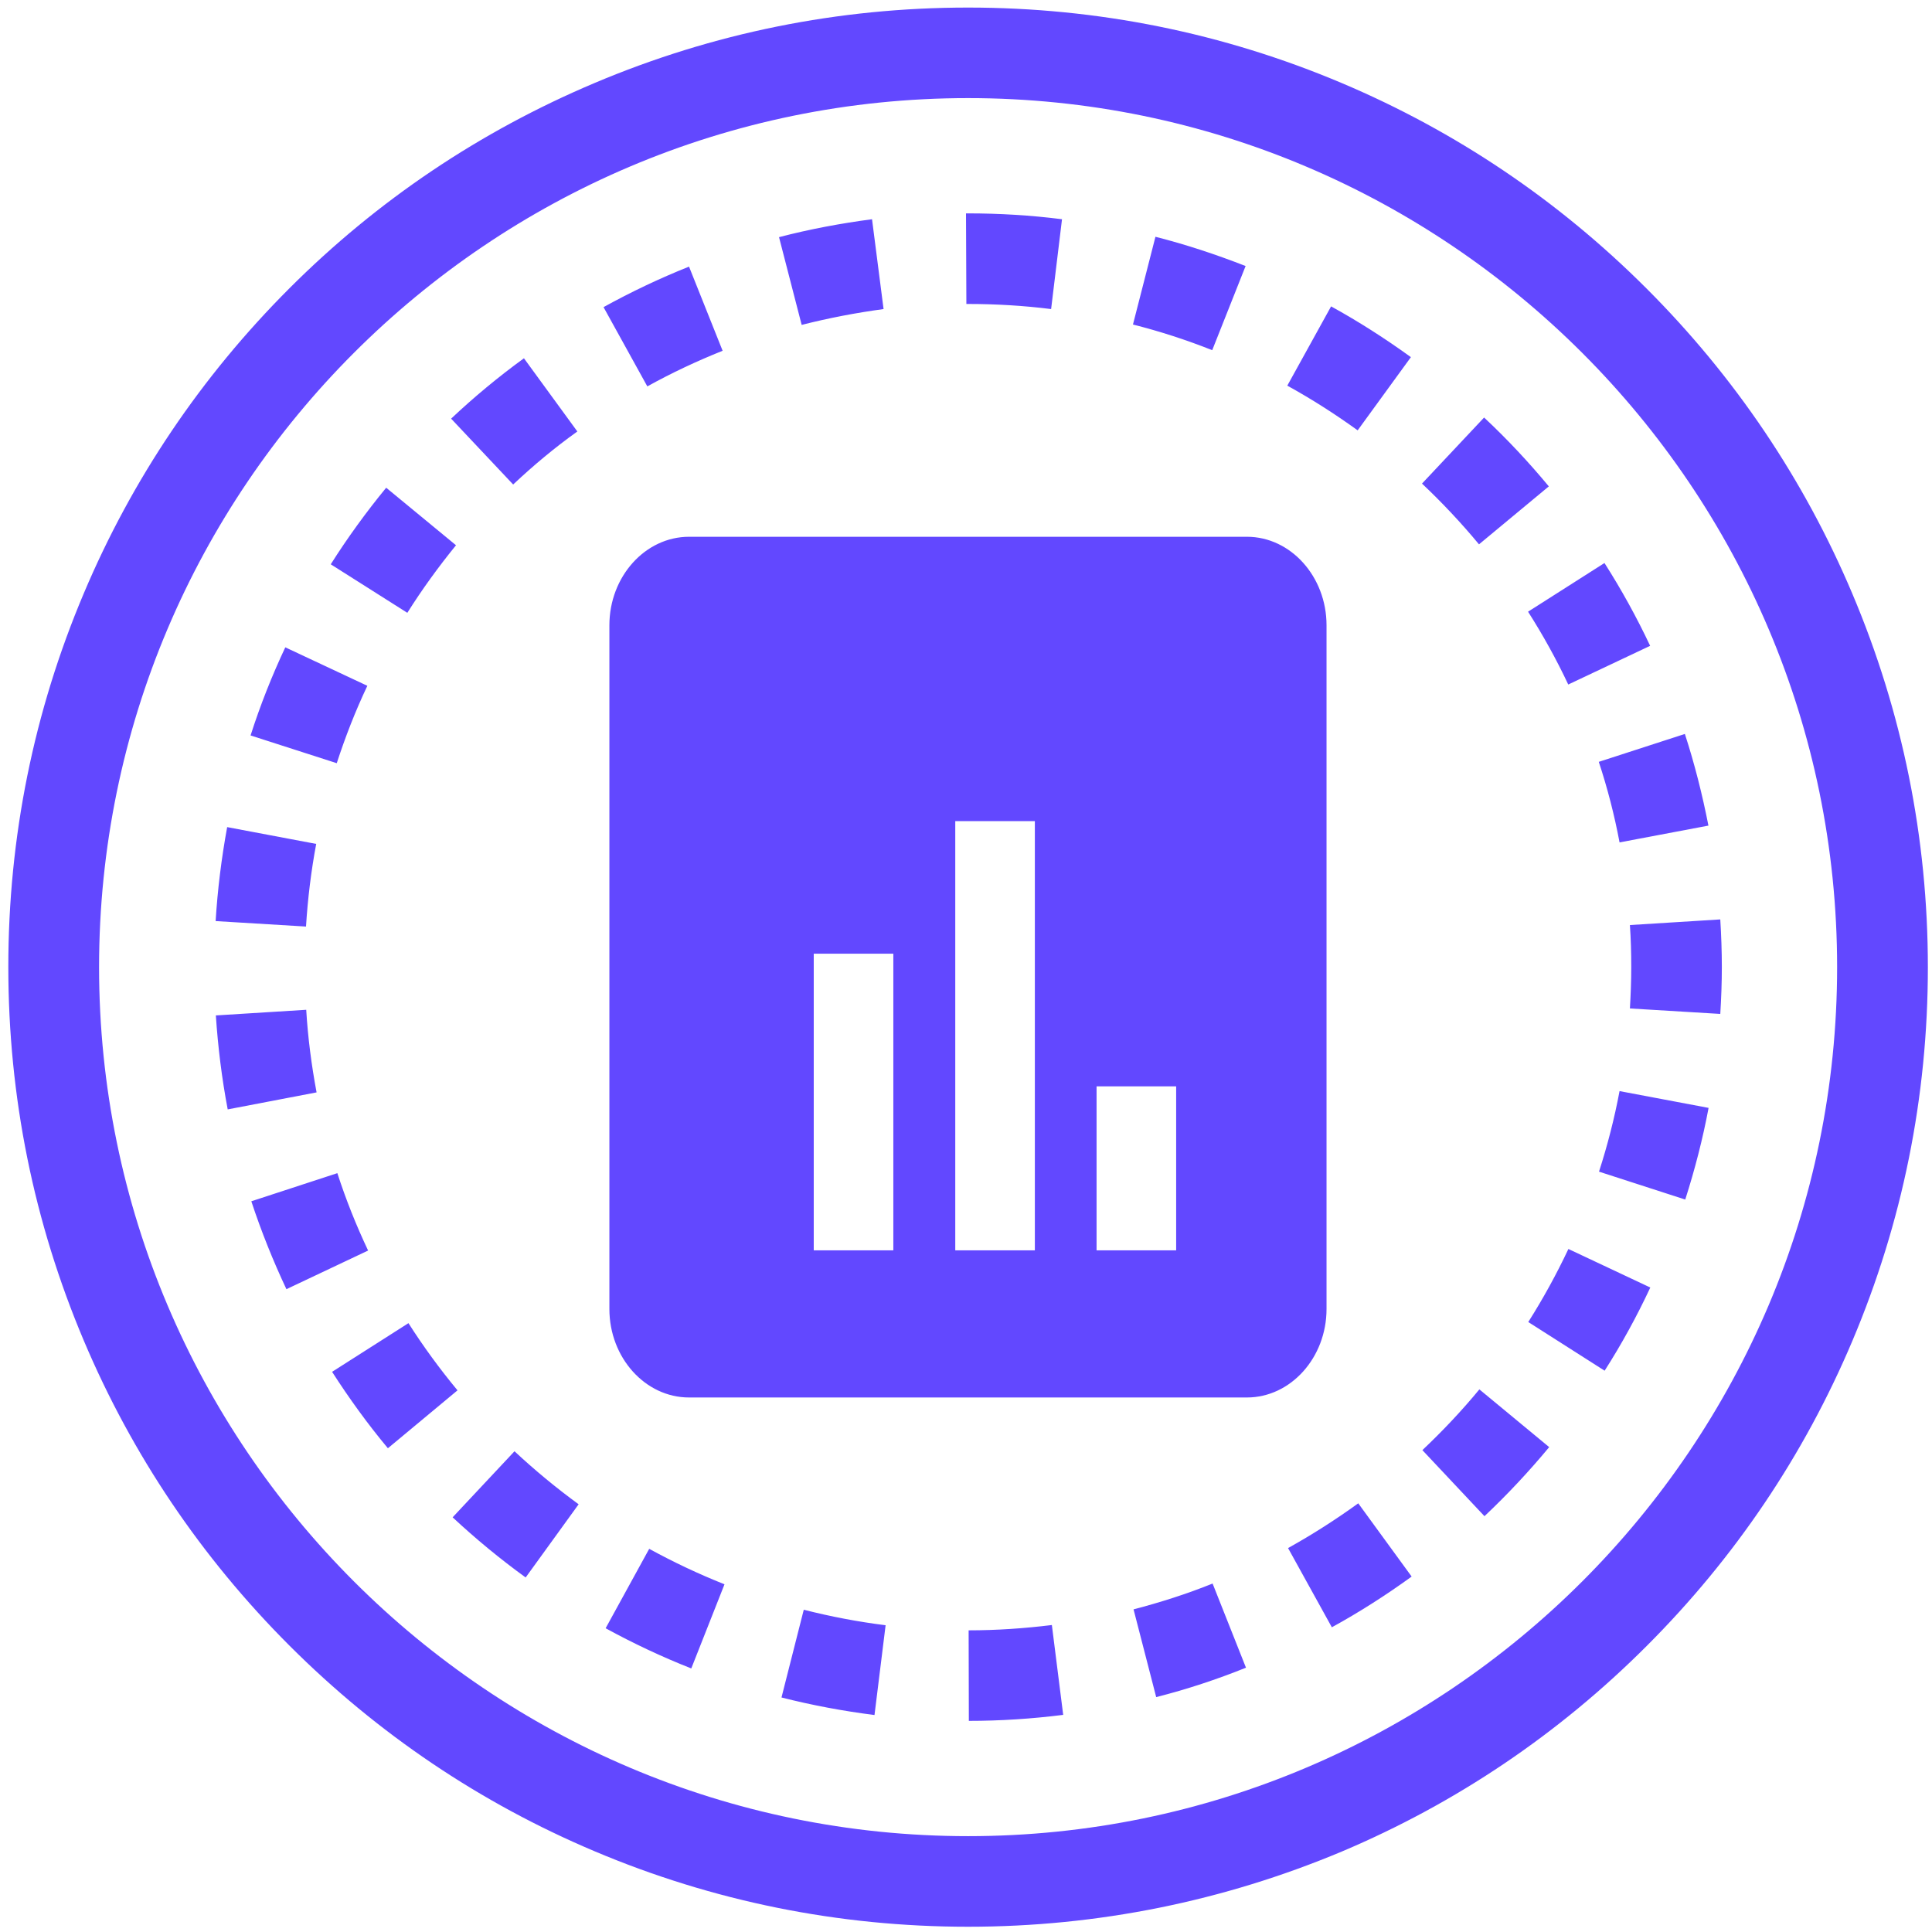 <?xml version="1.0" encoding="UTF-8"?>
<svg width="36px" height="36px" viewBox="0 0 36 36" version="1.1" xmlns="http://www.w3.org/2000/svg" xmlns:xlink="http://www.w3.org/1999/xlink">
    <!-- Generator: Sketch 52.5 (67469) - http://www.bohemiancoding.com/sketch -->
    <title>ic_yuceshuju_pr</title>
    <desc>Created with Sketch.</desc>
    <g id="Symbols" stroke="none" stroke-width="1" fill="none" fill-rule="evenodd">
        <g id="ic_yuceshuju_pr">
            <g>
                <rect id="矩形" fill="#000000" opacity="0" x="0" y="0" width="36" height="36"></rect>
                <path d="M18.039,35.902 C15.623,35.902 13.282,35.427 11.078,34.495 C8.947,33.595 7.035,32.305 5.393,30.663 C3.751,29.021 2.461,27.109 1.561,24.979 C0.629,22.774 0.155,20.433 0.155,18.018 C0.155,15.602 0.629,13.261 1.561,11.057 C2.461,8.926 3.751,7.014 5.393,5.372 C7.035,3.73 8.947,2.447 11.078,1.547 C13.282,0.615 15.623,0.141 18.039,0.141 C20.454,0.141 22.795,0.615 25,1.547 C27.13,2.447 29.043,3.737 30.684,5.379 C32.326,7.021 33.616,8.933 34.516,11.064 C35.448,13.268 35.923,15.609 35.923,18.025 C35.923,20.44 35.448,22.781 34.516,24.986 C33.616,27.116 32.326,29.029 30.684,30.67 C29.043,32.312 27.13,33.602 25,34.502 C22.792,35.427 20.45,35.902 18.039,35.902 Z M18.039,1.828 C9.109,1.828 1.846,9.091 1.846,18.021 C1.846,26.951 9.109,34.214 18.039,34.214 C26.968,34.214 34.232,26.951 34.232,18.021 C34.232,9.091 26.965,1.828 18.039,1.828 Z M18.053,32.066 L18.049,30.379 C18.566,30.379 19.09,30.343 19.6,30.28 L19.811,31.954 C19.234,32.027 18.64,32.066 18.053,32.066 Z M16.295,31.957 C15.711,31.883 15.128,31.774 14.562,31.63 L14.977,29.995 C15.476,30.122 15.989,30.22 16.502,30.284 L16.295,31.957 Z M21.544,31.623 L21.122,29.988 C21.621,29.858 22.117,29.7 22.595,29.507 L23.217,31.075 C22.676,31.293 22.113,31.479 21.544,31.623 Z M12.881,31.089 C12.336,30.874 11.798,30.621 11.285,30.34 L12.097,28.86 C12.551,29.109 13.022,29.331 13.5,29.521 L12.881,31.089 Z M24.817,30.322 L24.001,28.846 C24.451,28.596 24.891,28.315 25.309,28.012 L26.304,29.377 C25.829,29.721 25.33,30.041 24.817,30.322 Z M9.795,29.394 C9.32,29.05 8.863,28.673 8.434,28.273 L9.587,27.042 C9.963,27.394 10.368,27.728 10.782,28.03 L9.795,29.394 Z M27.661,28.252 L26.504,27.021 C26.88,26.666 27.239,26.286 27.566,25.889 L28.867,26.965 C28.491,27.418 28.086,27.851 27.661,28.252 Z M7.228,26.986 C6.852,26.536 6.504,26.054 6.188,25.562 L7.611,24.655 C7.889,25.091 8.195,25.509 8.525,25.907 L7.228,26.986 Z M29.9,25.541 L28.477,24.634 C28.754,24.198 29.004,23.741 29.225,23.273 L30.751,23.991 C30.502,24.525 30.217,25.045 29.9,25.541 Z M5.337,24.022 C5.087,23.491 4.866,22.939 4.683,22.384 L6.286,21.86 C6.444,22.349 6.638,22.834 6.859,23.302 L5.337,24.022 Z M31.402,22.352 L29.795,21.832 C29.953,21.343 30.083,20.837 30.178,20.331 L31.837,20.644 C31.729,21.22 31.581,21.793 31.402,22.352 Z M4.243,20.672 C4.134,20.099 4.061,19.508 4.022,18.921 L5.706,18.816 C5.737,19.332 5.804,19.849 5.899,20.355 L4.243,20.672 Z M32.055,18.893 L30.371,18.791 C30.386,18.538 30.396,18.278 30.396,18.021 C30.396,17.761 30.389,17.497 30.371,17.237 L32.055,17.132 C32.073,17.427 32.084,17.726 32.084,18.021 C32.084,18.309 32.073,18.605 32.055,18.893 Z M5.702,17.265 L4.018,17.163 C4.054,16.576 4.127,15.989 4.233,15.412 L5.892,15.725 C5.797,16.232 5.734,16.748 5.702,17.265 Z M30.178,15.697 C30.083,15.191 29.953,14.685 29.791,14.196 L31.395,13.676 C31.577,14.235 31.721,14.808 31.834,15.384 L30.178,15.697 Z M6.275,14.221 L4.669,13.704 C4.848,13.145 5.066,12.593 5.316,12.062 L6.845,12.779 C6.623,13.247 6.434,13.732 6.275,14.221 Z M29.222,12.755 C29.004,12.291 28.751,11.834 28.473,11.398 L29.897,10.491 C30.213,10.986 30.498,11.503 30.748,12.034 L29.222,12.755 Z M7.59,11.419 L6.163,10.515 C6.476,10.02 6.824,9.541 7.196,9.088 L8.497,10.16 C8.174,10.557 7.864,10.983 7.59,11.419 Z M27.559,10.143 C27.229,9.745 26.873,9.366 26.497,9.011 L27.654,7.78 C28.083,8.181 28.487,8.613 28.86,9.063 L27.559,10.143 Z M9.562,9.028 L8.406,7.801 C8.831,7.4 9.288,7.021 9.763,6.676 L10.758,8.04 C10.339,8.339 9.939,8.673 9.562,9.028 Z M25.298,8.019 C24.88,7.717 24.441,7.436 23.987,7.186 L24.803,5.709 C25.316,5.991 25.815,6.311 26.29,6.655 L25.298,8.019 Z M12.062,7.2 L11.246,5.723 C11.76,5.439 12.294,5.186 12.839,4.968 L13.465,6.536 C12.983,6.729 12.512,6.95 12.062,7.2 Z M22.588,6.525 C22.11,6.335 21.611,6.173 21.111,6.047 L21.53,4.412 C22.099,4.556 22.662,4.743 23.21,4.957 L22.588,6.525 Z M14.938,6.054 L14.516,4.419 C15.082,4.271 15.666,4.162 16.249,4.085 L16.464,5.759 C15.947,5.829 15.437,5.927 14.938,6.054 Z M19.586,5.759 C19.076,5.695 18.555,5.664 18.035,5.664 L18.007,5.664 L18,3.976 L18.032,3.976 C18.619,3.976 19.209,4.011 19.789,4.085 L19.586,5.759 Z M18.039,35.902 C15.623,35.902 13.282,35.427 11.078,34.495 C8.947,33.595 7.035,32.305 5.393,30.663 C3.751,29.021 2.461,27.109 1.561,24.979 C0.629,22.774 0.155,20.433 0.155,18.018 C0.155,15.602 0.629,13.261 1.561,11.057 C2.461,8.926 3.751,7.014 5.393,5.372 C7.035,3.73 8.947,2.447 11.078,1.547 C13.282,0.615 15.623,0.141 18.039,0.141 C20.454,0.141 22.795,0.615 25,1.547 C27.13,2.447 29.043,3.737 30.684,5.379 C32.326,7.021 33.616,8.933 34.516,11.064 C35.448,13.268 35.923,15.609 35.923,18.025 C35.923,20.44 35.448,22.781 34.516,24.986 C33.616,27.116 32.326,29.029 30.684,30.67 C29.043,32.312 27.13,33.602 25,34.502 C22.792,35.427 20.45,35.902 18.039,35.902 Z M18.039,1.828 C9.109,1.828 1.846,9.091 1.846,18.021 C1.846,26.951 9.109,34.214 18.039,34.214 C26.968,34.214 34.232,26.951 34.232,18.021 C34.232,9.091 26.965,1.828 18.039,1.828 Z M18.053,32.066 L18.049,30.379 C18.566,30.379 19.09,30.343 19.6,30.28 L19.811,31.954 C19.234,32.027 18.64,32.066 18.053,32.066 Z M16.295,31.957 C15.711,31.883 15.128,31.774 14.562,31.63 L14.977,29.995 C15.476,30.122 15.989,30.22 16.502,30.284 L16.295,31.957 Z M21.544,31.623 L21.122,29.988 C21.621,29.858 22.117,29.7 22.595,29.507 L23.217,31.075 C22.676,31.293 22.113,31.479 21.544,31.623 Z M12.881,31.089 C12.336,30.874 11.798,30.621 11.285,30.34 L12.097,28.86 C12.551,29.109 13.022,29.331 13.5,29.521 L12.881,31.089 Z M24.817,30.322 L24.001,28.846 C24.451,28.596 24.891,28.315 25.309,28.012 L26.304,29.377 C25.829,29.721 25.33,30.041 24.817,30.322 Z M9.795,29.394 C9.32,29.05 8.863,28.673 8.434,28.273 L9.587,27.042 C9.963,27.394 10.368,27.728 10.782,28.03 L9.795,29.394 Z M27.661,28.252 L26.504,27.021 C26.88,26.666 27.239,26.286 27.566,25.889 L28.867,26.965 C28.491,27.418 28.086,27.851 27.661,28.252 Z M7.228,26.986 C6.852,26.536 6.504,26.054 6.188,25.562 L7.611,24.655 C7.889,25.091 8.195,25.509 8.525,25.907 L7.228,26.986 Z M29.9,25.541 L28.477,24.634 C28.754,24.198 29.004,23.741 29.225,23.273 L30.751,23.991 C30.502,24.525 30.217,25.045 29.9,25.541 Z M5.337,24.022 C5.087,23.491 4.866,22.939 4.683,22.384 L6.286,21.86 C6.444,22.349 6.638,22.834 6.859,23.302 L5.337,24.022 Z M31.402,22.352 L29.795,21.832 C29.953,21.343 30.083,20.837 30.178,20.331 L31.837,20.644 C31.729,21.22 31.581,21.793 31.402,22.352 Z M4.243,20.672 C4.134,20.099 4.061,19.508 4.022,18.921 L5.706,18.816 C5.737,19.332 5.804,19.849 5.899,20.355 L4.243,20.672 Z M32.055,18.893 L30.371,18.791 C30.386,18.538 30.396,18.278 30.396,18.021 C30.396,17.761 30.389,17.497 30.371,17.237 L32.055,17.132 C32.073,17.427 32.084,17.726 32.084,18.021 C32.084,18.309 32.073,18.605 32.055,18.893 Z M5.702,17.265 L4.018,17.163 C4.054,16.576 4.127,15.989 4.233,15.412 L5.892,15.725 C5.797,16.232 5.734,16.748 5.702,17.265 Z M30.178,15.697 C30.083,15.191 29.953,14.685 29.791,14.196 L31.395,13.676 C31.577,14.235 31.721,14.808 31.834,15.384 L30.178,15.697 Z M6.275,14.221 L4.669,13.704 C4.848,13.145 5.066,12.593 5.316,12.062 L6.845,12.779 C6.623,13.247 6.434,13.732 6.275,14.221 Z M29.222,12.755 C29.004,12.291 28.751,11.834 28.473,11.398 L29.897,10.491 C30.213,10.986 30.498,11.503 30.748,12.034 L29.222,12.755 Z M7.59,11.419 L6.163,10.515 C6.476,10.02 6.824,9.541 7.196,9.088 L8.497,10.16 C8.174,10.557 7.864,10.983 7.59,11.419 Z M27.559,10.143 C27.229,9.745 26.873,9.366 26.497,9.011 L27.654,7.78 C28.083,8.181 28.487,8.613 28.86,9.063 L27.559,10.143 Z M9.562,9.028 L8.406,7.801 C8.831,7.4 9.288,7.021 9.763,6.676 L10.758,8.04 C10.339,8.339 9.939,8.673 9.562,9.028 Z M25.298,8.019 C24.88,7.717 24.441,7.436 23.987,7.186 L24.803,5.709 C25.316,5.991 25.815,6.311 26.29,6.655 L25.298,8.019 Z M12.062,7.2 L11.246,5.723 C11.76,5.439 12.294,5.186 12.839,4.968 L13.465,6.536 C12.983,6.729 12.512,6.95 12.062,7.2 Z M22.588,6.525 C22.11,6.335 21.611,6.173 21.111,6.047 L21.53,4.412 C22.099,4.556 22.662,4.743 23.21,4.957 L22.588,6.525 Z M14.938,6.054 L14.516,4.419 C15.082,4.271 15.666,4.162 16.249,4.085 L16.464,5.759 C15.947,5.829 15.437,5.927 14.938,6.054 Z M19.586,5.759 C19.076,5.695 18.555,5.664 18.035,5.664 L18.007,5.664 L18,3.976 L18.032,3.976 C18.619,3.976 19.209,4.011 19.789,4.085 L19.586,5.759 Z M18.039,35.902 C15.623,35.902 13.282,35.427 11.078,34.495 C8.947,33.595 7.035,32.305 5.393,30.663 C3.751,29.021 2.461,27.109 1.561,24.979 C0.629,22.774 0.155,20.433 0.155,18.018 C0.155,15.602 0.629,13.261 1.561,11.057 C2.461,8.926 3.751,7.014 5.393,5.372 C7.035,3.73 8.947,2.447 11.078,1.547 C13.282,0.615 15.623,0.141 18.039,0.141 C20.454,0.141 22.795,0.615 25,1.547 C27.13,2.447 29.043,3.737 30.684,5.379 C32.326,7.021 33.616,8.933 34.516,11.064 C35.448,13.268 35.923,15.609 35.923,18.025 C35.923,20.44 35.448,22.781 34.516,24.986 C33.616,27.116 32.326,29.029 30.684,30.67 C29.043,32.312 27.13,33.602 25,34.502 C22.792,35.427 20.45,35.902 18.039,35.902 Z M18.039,1.828 C9.109,1.828 1.846,9.091 1.846,18.021 C1.846,26.951 9.109,34.214 18.039,34.214 C26.968,34.214 34.232,26.951 34.232,18.021 C34.232,9.091 26.965,1.828 18.039,1.828 Z M18.053,32.066 L18.049,30.379 C18.566,30.379 19.09,30.343 19.6,30.28 L19.811,31.954 C19.234,32.027 18.64,32.066 18.053,32.066 Z M16.295,31.957 C15.711,31.883 15.128,31.774 14.562,31.63 L14.977,29.995 C15.476,30.122 15.989,30.22 16.502,30.284 L16.295,31.957 Z M21.544,31.623 L21.122,29.988 C21.621,29.858 22.117,29.7 22.595,29.507 L23.217,31.075 C22.676,31.293 22.113,31.479 21.544,31.623 Z M12.881,31.089 C12.336,30.874 11.798,30.621 11.285,30.34 L12.097,28.86 C12.551,29.109 13.022,29.331 13.5,29.521 L12.881,31.089 Z M24.817,30.322 L24.001,28.846 C24.451,28.596 24.891,28.315 25.309,28.012 L26.304,29.377 C25.829,29.721 25.33,30.041 24.817,30.322 Z M9.795,29.394 C9.32,29.05 8.863,28.673 8.434,28.273 L9.587,27.042 C9.963,27.394 10.368,27.728 10.782,28.03 L9.795,29.394 Z M27.661,28.252 L26.504,27.021 C26.88,26.666 27.239,26.286 27.566,25.889 L28.867,26.965 C28.491,27.418 28.086,27.851 27.661,28.252 Z M7.228,26.986 C6.852,26.536 6.504,26.054 6.188,25.562 L7.611,24.655 C7.889,25.091 8.195,25.509 8.525,25.907 L7.228,26.986 Z M29.9,25.541 L28.477,24.634 C28.754,24.198 29.004,23.741 29.225,23.273 L30.751,23.991 C30.502,24.525 30.217,25.045 29.9,25.541 Z M5.337,24.022 C5.087,23.491 4.866,22.939 4.683,22.384 L6.286,21.86 C6.444,22.349 6.638,22.834 6.859,23.302 L5.337,24.022 Z M31.402,22.352 L29.795,21.832 C29.953,21.343 30.083,20.837 30.178,20.331 L31.837,20.644 C31.729,21.22 31.581,21.793 31.402,22.352 Z M4.243,20.672 C4.134,20.099 4.061,19.508 4.022,18.921 L5.706,18.816 C5.737,19.332 5.804,19.849 5.899,20.355 L4.243,20.672 Z M32.055,18.893 L30.371,18.791 C30.386,18.538 30.396,18.278 30.396,18.021 C30.396,17.761 30.389,17.497 30.371,17.237 L32.055,17.132 C32.073,17.427 32.084,17.726 32.084,18.021 C32.084,18.309 32.073,18.605 32.055,18.893 Z M5.702,17.265 L4.018,17.163 C4.054,16.576 4.127,15.989 4.233,15.412 L5.892,15.725 C5.797,16.232 5.734,16.748 5.702,17.265 Z M30.178,15.697 C30.083,15.191 29.953,14.685 29.791,14.196 L31.395,13.676 C31.577,14.235 31.721,14.808 31.834,15.384 L30.178,15.697 Z M6.275,14.221 L4.669,13.704 C4.848,13.145 5.066,12.593 5.316,12.062 L6.845,12.779 C6.623,13.247 6.434,13.732 6.275,14.221 Z M29.222,12.755 C29.004,12.291 28.751,11.834 28.473,11.398 L29.897,10.491 C30.213,10.986 30.498,11.503 30.748,12.034 L29.222,12.755 Z M7.59,11.419 L6.163,10.515 C6.476,10.02 6.824,9.541 7.196,9.088 L8.497,10.16 C8.174,10.557 7.864,10.983 7.59,11.419 Z M27.559,10.143 C27.229,9.745 26.873,9.366 26.497,9.011 L27.654,7.78 C28.083,8.181 28.487,8.613 28.86,9.063 L27.559,10.143 Z M9.562,9.028 L8.406,7.801 C8.831,7.4 9.288,7.021 9.763,6.676 L10.758,8.04 C10.339,8.339 9.939,8.673 9.562,9.028 Z M25.298,8.019 C24.88,7.717 24.441,7.436 23.987,7.186 L24.803,5.709 C25.316,5.991 25.815,6.311 26.29,6.655 L25.298,8.019 Z M12.062,7.2 L11.246,5.723 C11.76,5.439 12.294,5.186 12.839,4.968 L13.465,6.536 C12.983,6.729 12.512,6.95 12.062,7.2 Z M22.588,6.525 C22.11,6.335 21.611,6.173 21.111,6.047 L21.53,4.412 C22.099,4.556 22.662,4.743 23.21,4.957 L22.588,6.525 Z M14.938,6.054 L14.516,4.419 C15.082,4.271 15.666,4.162 16.249,4.085 L16.464,5.759 C15.947,5.829 15.437,5.927 14.938,6.054 Z M19.586,5.759 C19.076,5.695 18.555,5.664 18.035,5.664 L18.007,5.664 L18,3.976 L18.032,3.976 C18.619,3.976 19.209,4.011 19.789,4.085 L19.586,5.759 Z M23.235,10.002 L12.839,10.002 C12.023,10.002 11.355,10.744 11.355,11.651 L11.355,24.391 C11.355,25.298 12.023,26.04 12.839,26.04 L23.235,26.04 C24.05,26.04 24.718,25.298 24.718,24.391 L24.718,11.651 C24.718,10.744 24.05,10.002 23.235,10.002 Z M16.646,23.298 L15.163,23.298 L15.163,17.771 L16.646,17.771 L16.646,23.298 Z M19.283,23.298 L17.8,23.298 L17.8,15.3 L19.283,15.3 L19.283,23.298 Z M21.916,23.298 L20.433,23.298 L20.433,20.243 L21.916,20.243 L21.916,23.298 Z" id="形状" fill="#6248FF" fill-rule="nonzero"></path>
            </g>
        </g>
    </g>
</svg>